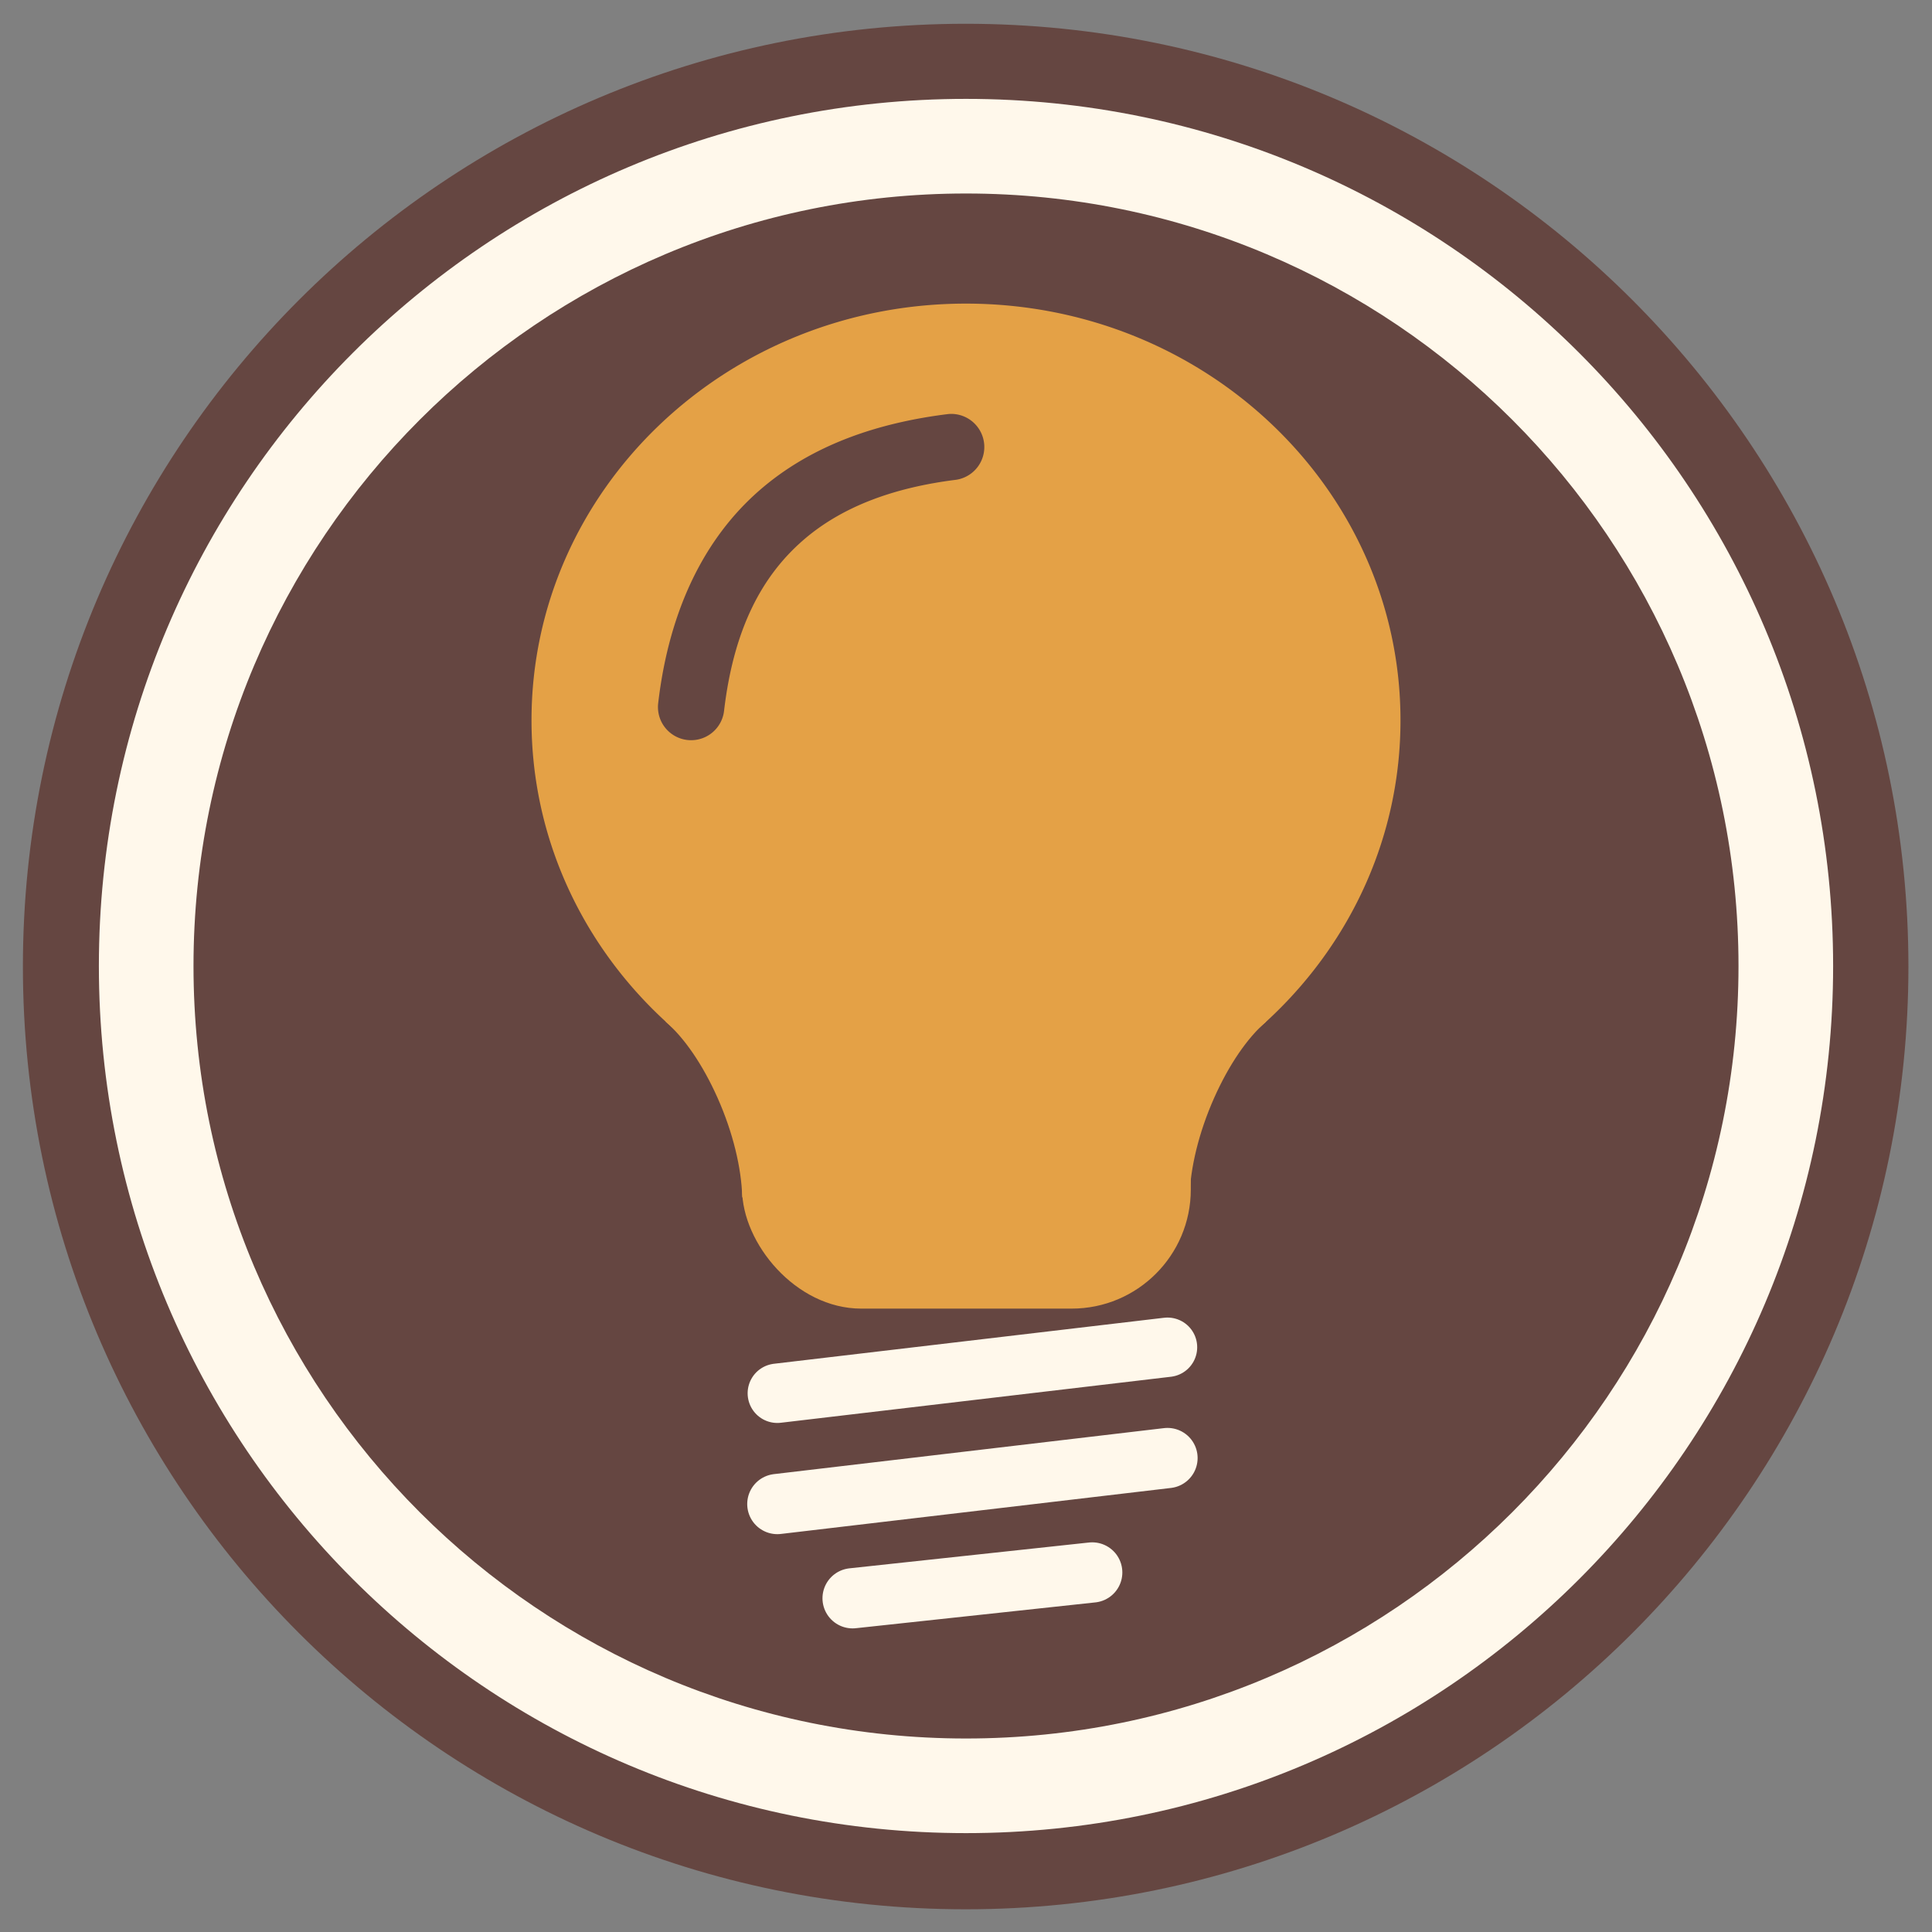 <svg xmlns="http://www.w3.org/2000/svg" width="512" height="512">
 <rect width="100%" height="100%" fill="#808080" stroke="none"/>
 <g transform="translate(0,-540.362)">
  <path d="m 562.857 -316.571 c 0 198.823 -161.177 360 -360 360 -198.823 0 -360 -161.177 -360 -360 0 -198.823 161.177 -360 360 -360 198.823 0 360 161.177 360 360 z" transform="matrix(0.694,0,0,0.694,115.127,1016.203)" fill="#654641" fill-rule="evenodd"/>
  <path d="m 255.975 620.822 c -63.594 0 -115.119 49.424 -115.119 110.43 0 61.006 51.525 110.48 115.119 110.48 63.594 0 115.168 -49.474 115.168 -110.48 0 -61.006 -51.574 -110.43 -115.168 -110.43 z m -4.14 29.229 a 8.779 8.779 0 0 1 1.546 17.457 c -16.118 2.008 -30.162 6.927 -40.7 16.16 -10.539 9.234 -18.208 22.971 -20.799 45.09 a 8.788 8.788 0 1 1 -17.457 -2.045 c 2.974 -25.388 12.67 -43.984 26.685 -56.262 14.015 -12.279 31.72 -18.063 50.078 -20.35 a 8.779 8.779 0 0 1 0.648 -0.05 z" fill="#e4a146"/>
  <path d="M 206 909.592 309.399 897.399" fill="#fff8eb" stroke="#fff8eb" stroke-linejoin="round" stroke-linecap="round" stroke-width="15.739"/>
  <path d="M 206 938.949 309.399 926.756" fill="#fff8eb" stroke="#fff8eb" stroke-linejoin="round" stroke-linecap="round" stroke-width="15.961"/>
  <path d="m 225.946 963.922 63.506 -6.845" fill="#fff8eb" stroke="#fff8eb" stroke-linejoin="round" stroke-linecap="round" stroke-width="15.961"/>
  <rect width="118.907" height="79.003" x="196.669" y="808.156" rx="31.573" fill="#e4a146"/>
  <path d="m 310.292 805.471 c -0.855 0.285 -3.278 39.717 -2.993 42.995 0.285 3.278 5.287 15.113 5.287 15.113 l 2.644 -6.035 c 0.214 -7.59 2.415 -16.981 6.534 -26.236 3.958 -8.893 8.866 -15.942 13.667 -20.101 l 1.097 -2.494 c 0 0 -25.381 -3.527 -26.236 -3.242 z" fill="#e4a146"/>
  <path d="m 201.637 805.471 c 0.855 0.285 3.278 39.717 2.993 42.995 -0.285 3.278 -5.287 15.113 -5.287 15.113 l -2.644 -6.035 c -0.214 -7.59 -2.415 -16.981 -6.534 -26.236 -3.958 -8.893 -8.866 -15.942 -13.667 -20.101 l -1.097 -2.494 c 0 0 25.381 -3.527 26.236 -3.242 z" fill="#e4a146"/>
  <path d="m 256 566.565 c -126.913 0 -229.797 102.884 -229.797 229.797 0 126.913 102.884 229.797 229.797 229.797 126.913 0 229.797 -102.884 229.797 -229.797 0 -126.913 -102.884 -229.797 -229.797 -229.797 z m 0 25.077 c 113.068 0 204.72 91.653 204.72 204.72 0 113.068 -91.653 204.72 -204.72 204.72 -113.068 0 -204.72 -91.653 -204.72 -204.72 0 -113.068 91.653 -204.72 204.72 -204.72 z" fill="#fff8eb" fill-rule="evenodd"/>
 </g>
</svg>
